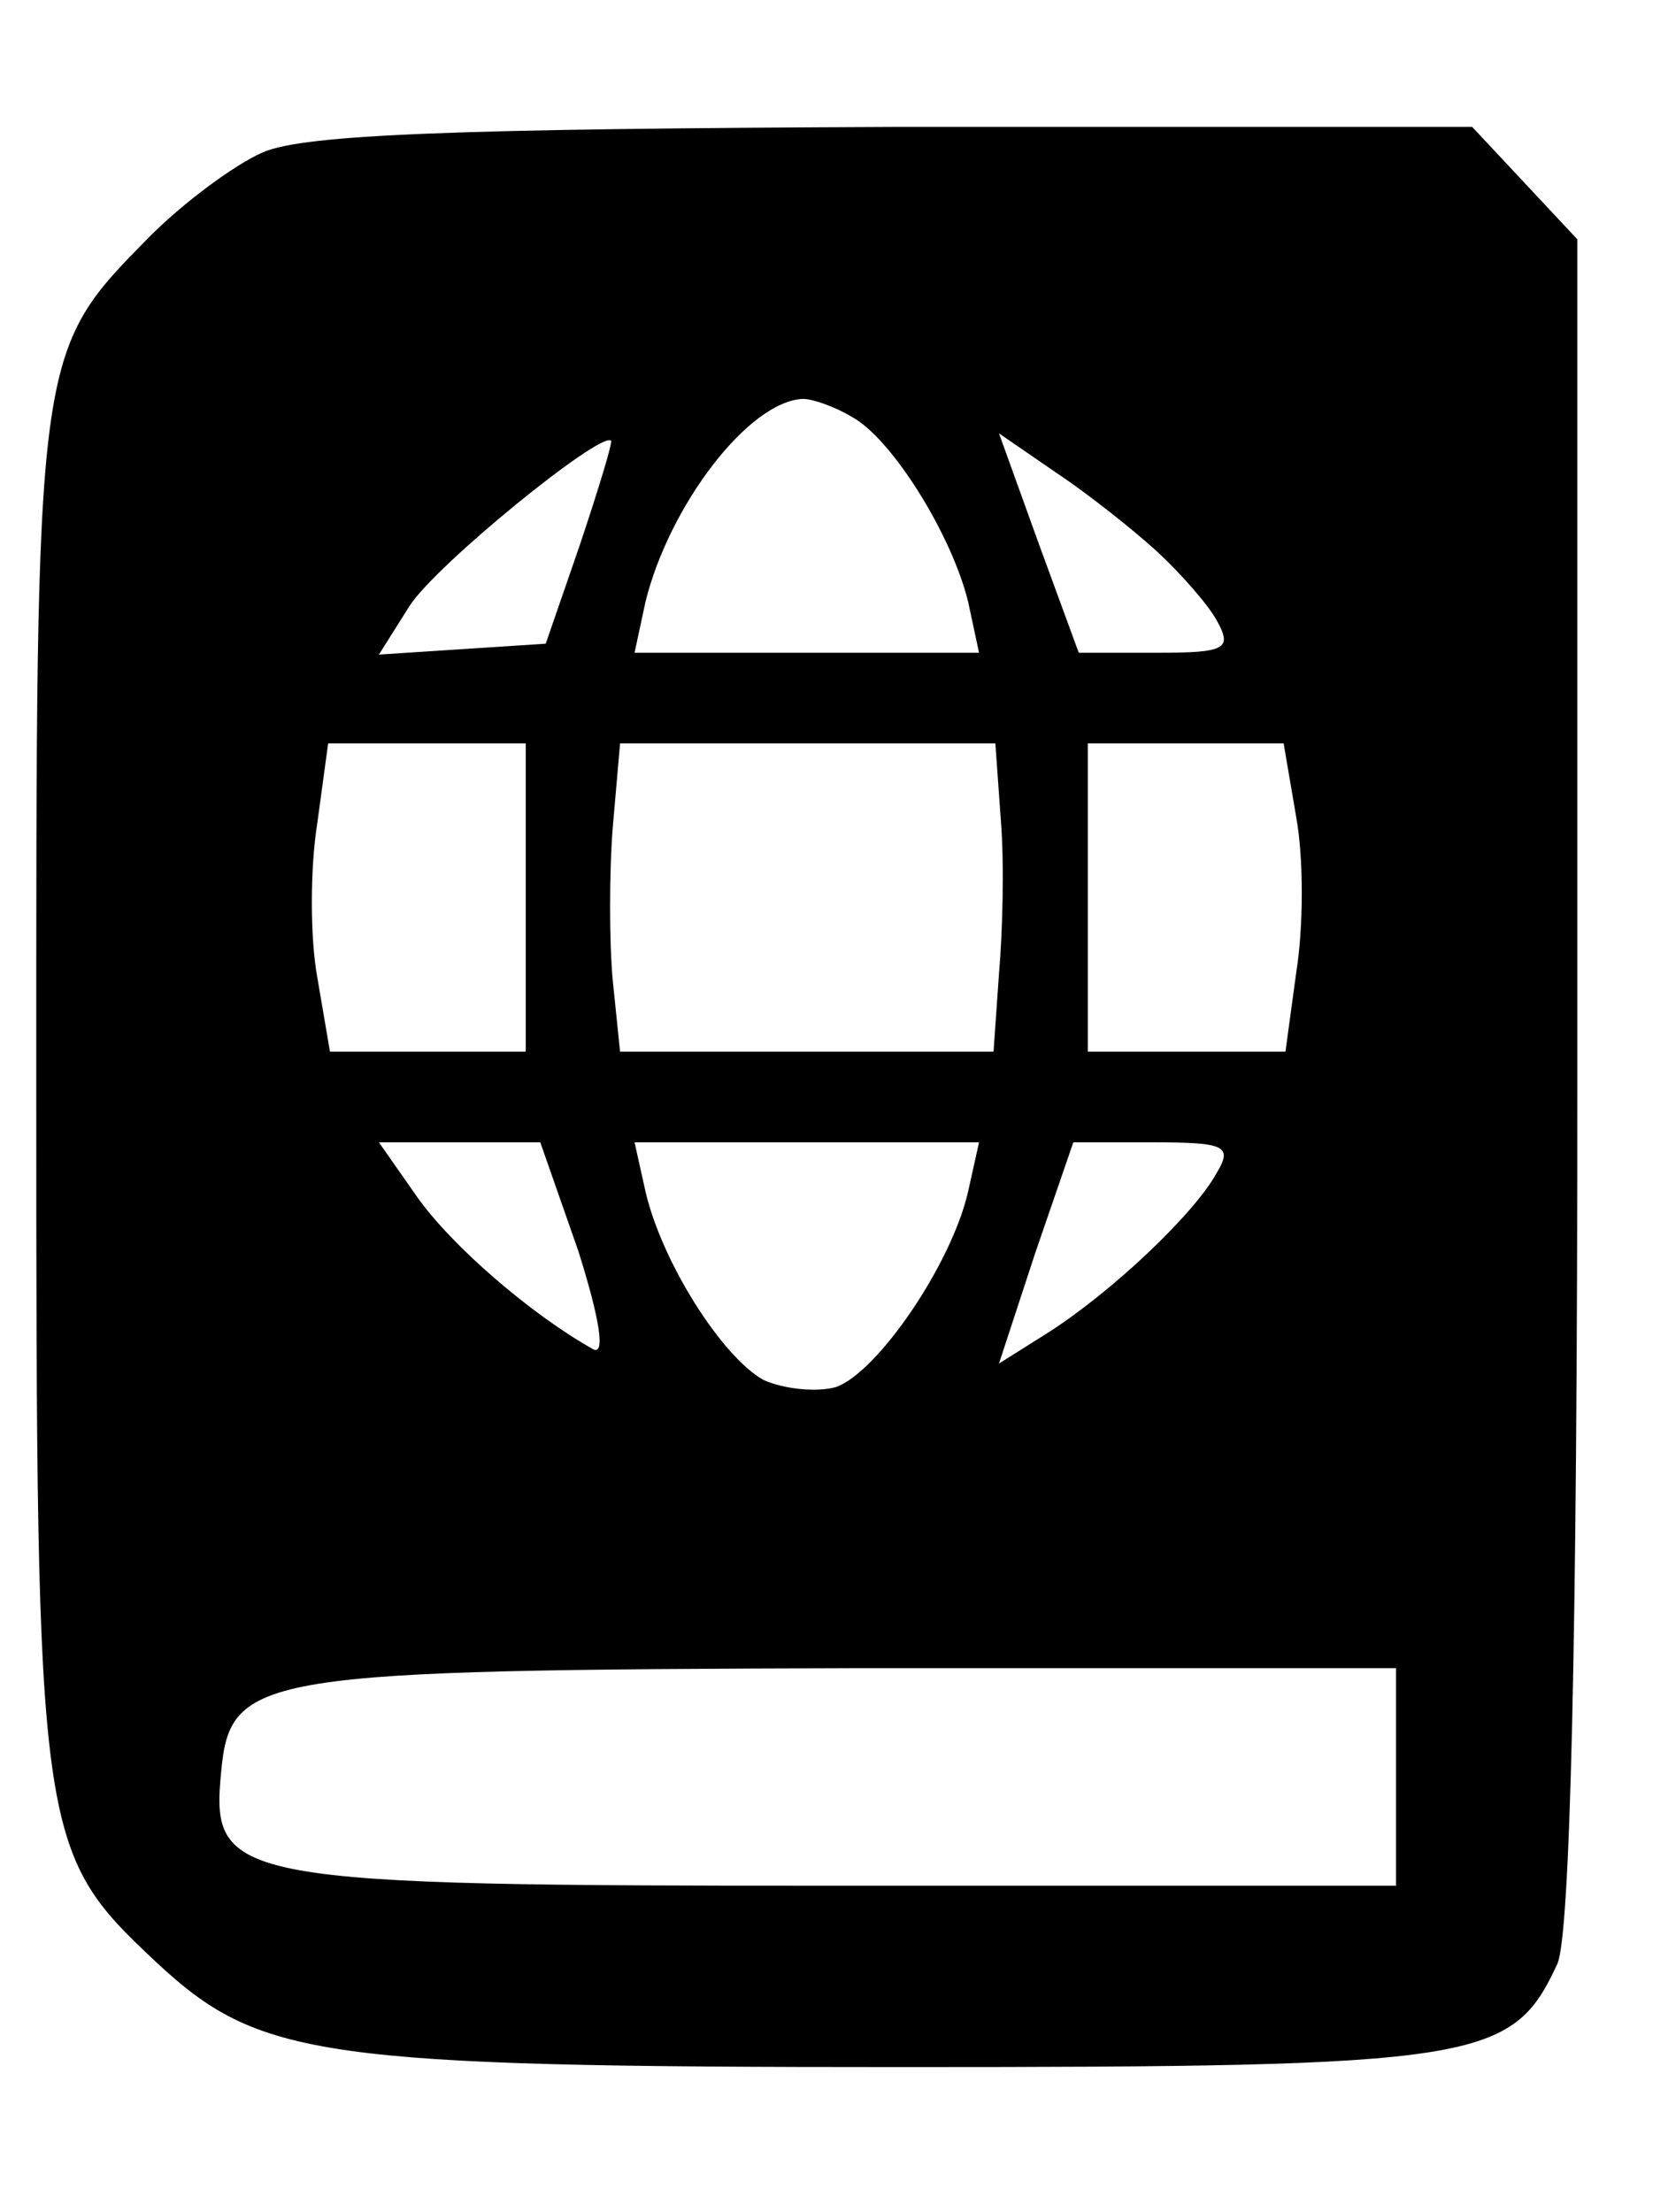 <?xml version="1.0" standalone="no"?>
<!DOCTYPE svg PUBLIC "-//W3C//DTD SVG 20010904//EN"
 "http://www.w3.org/TR/2001/REC-SVG-20010904/DTD/svg10.dtd">
<svg version="1.0" xmlns="http://www.w3.org/2000/svg"
 width="92pt" height="122pt" viewBox="0 0 92 122"
 preserveAspectRatio="xMidYMid meet">

<g transform="translate(0,122) scale(0.1,-0.1)"
fill="#000000" stroke="none">
<path d="M145 1136 c-16 -7 -44 -28 -62 -46 -64 -65 -63 -61 -63 -472 0 -412
1 -419 66 -480 57 -53 89 -58 411 -58 320 0 337 3 362 57 7 16 11 175 11 487
l0 464 -29 31 -29 31 -319 0 c-240 -1 -325 -4 -348 -14z m325 -146 c22 -12 55
-65 64 -102 l6 -28 -95 0 -95 0 6 28 c13 53 57 111 87 112 5 0 17 -4 27 -10z
m-150 -70 l-19 -55 -46 -3 -46 -3 17 27 c15 23 105 96 111 91 1 -1 -7 -27 -17
-57z m318 -4 c13 -12 28 -29 33 -38 9 -16 5 -18 -33 -18 l-43 0 -22 60 -22 61
32 -22 c18 -12 43 -32 55 -43z m-348 -191 l0 -85 -54 0 -54 0 -7 41 c-4 22 -4
60 0 85 l6 44 55 0 54 0 0 -85z m262 43 c2 -24 1 -62 -1 -85 l-3 -43 -103 0
-103 0 -4 39 c-2 21 -2 60 0 85 l4 46 103 0 104 0 3 -42z m163 1 c4 -22 4 -60
0 -85 l-6 -44 -55 0 -54 0 0 85 0 85 54 0 54 0 7 -41z m-396 -239 c12 -38 15
-58 8 -54 -34 19 -78 57 -97 84 l-21 30 44 0 45 0 21 -60z m215 33 c-9 -40
-50 -100 -73 -108 -11 -3 -29 -1 -40 4 -23 13 -56 65 -65 104 l-6 27 95 0 95
0 -6 -27z m137 10 c-12 -22 -57 -65 -93 -88 l-27 -17 20 61 21 61 44 0 c40 0
44 -2 35 -17z m99 -333 l0 -60 -303 0 c-340 0 -351 2 -345 63 5 54 21 56 350
57 l298 0 0 -60z"/>
</g>
</svg>
